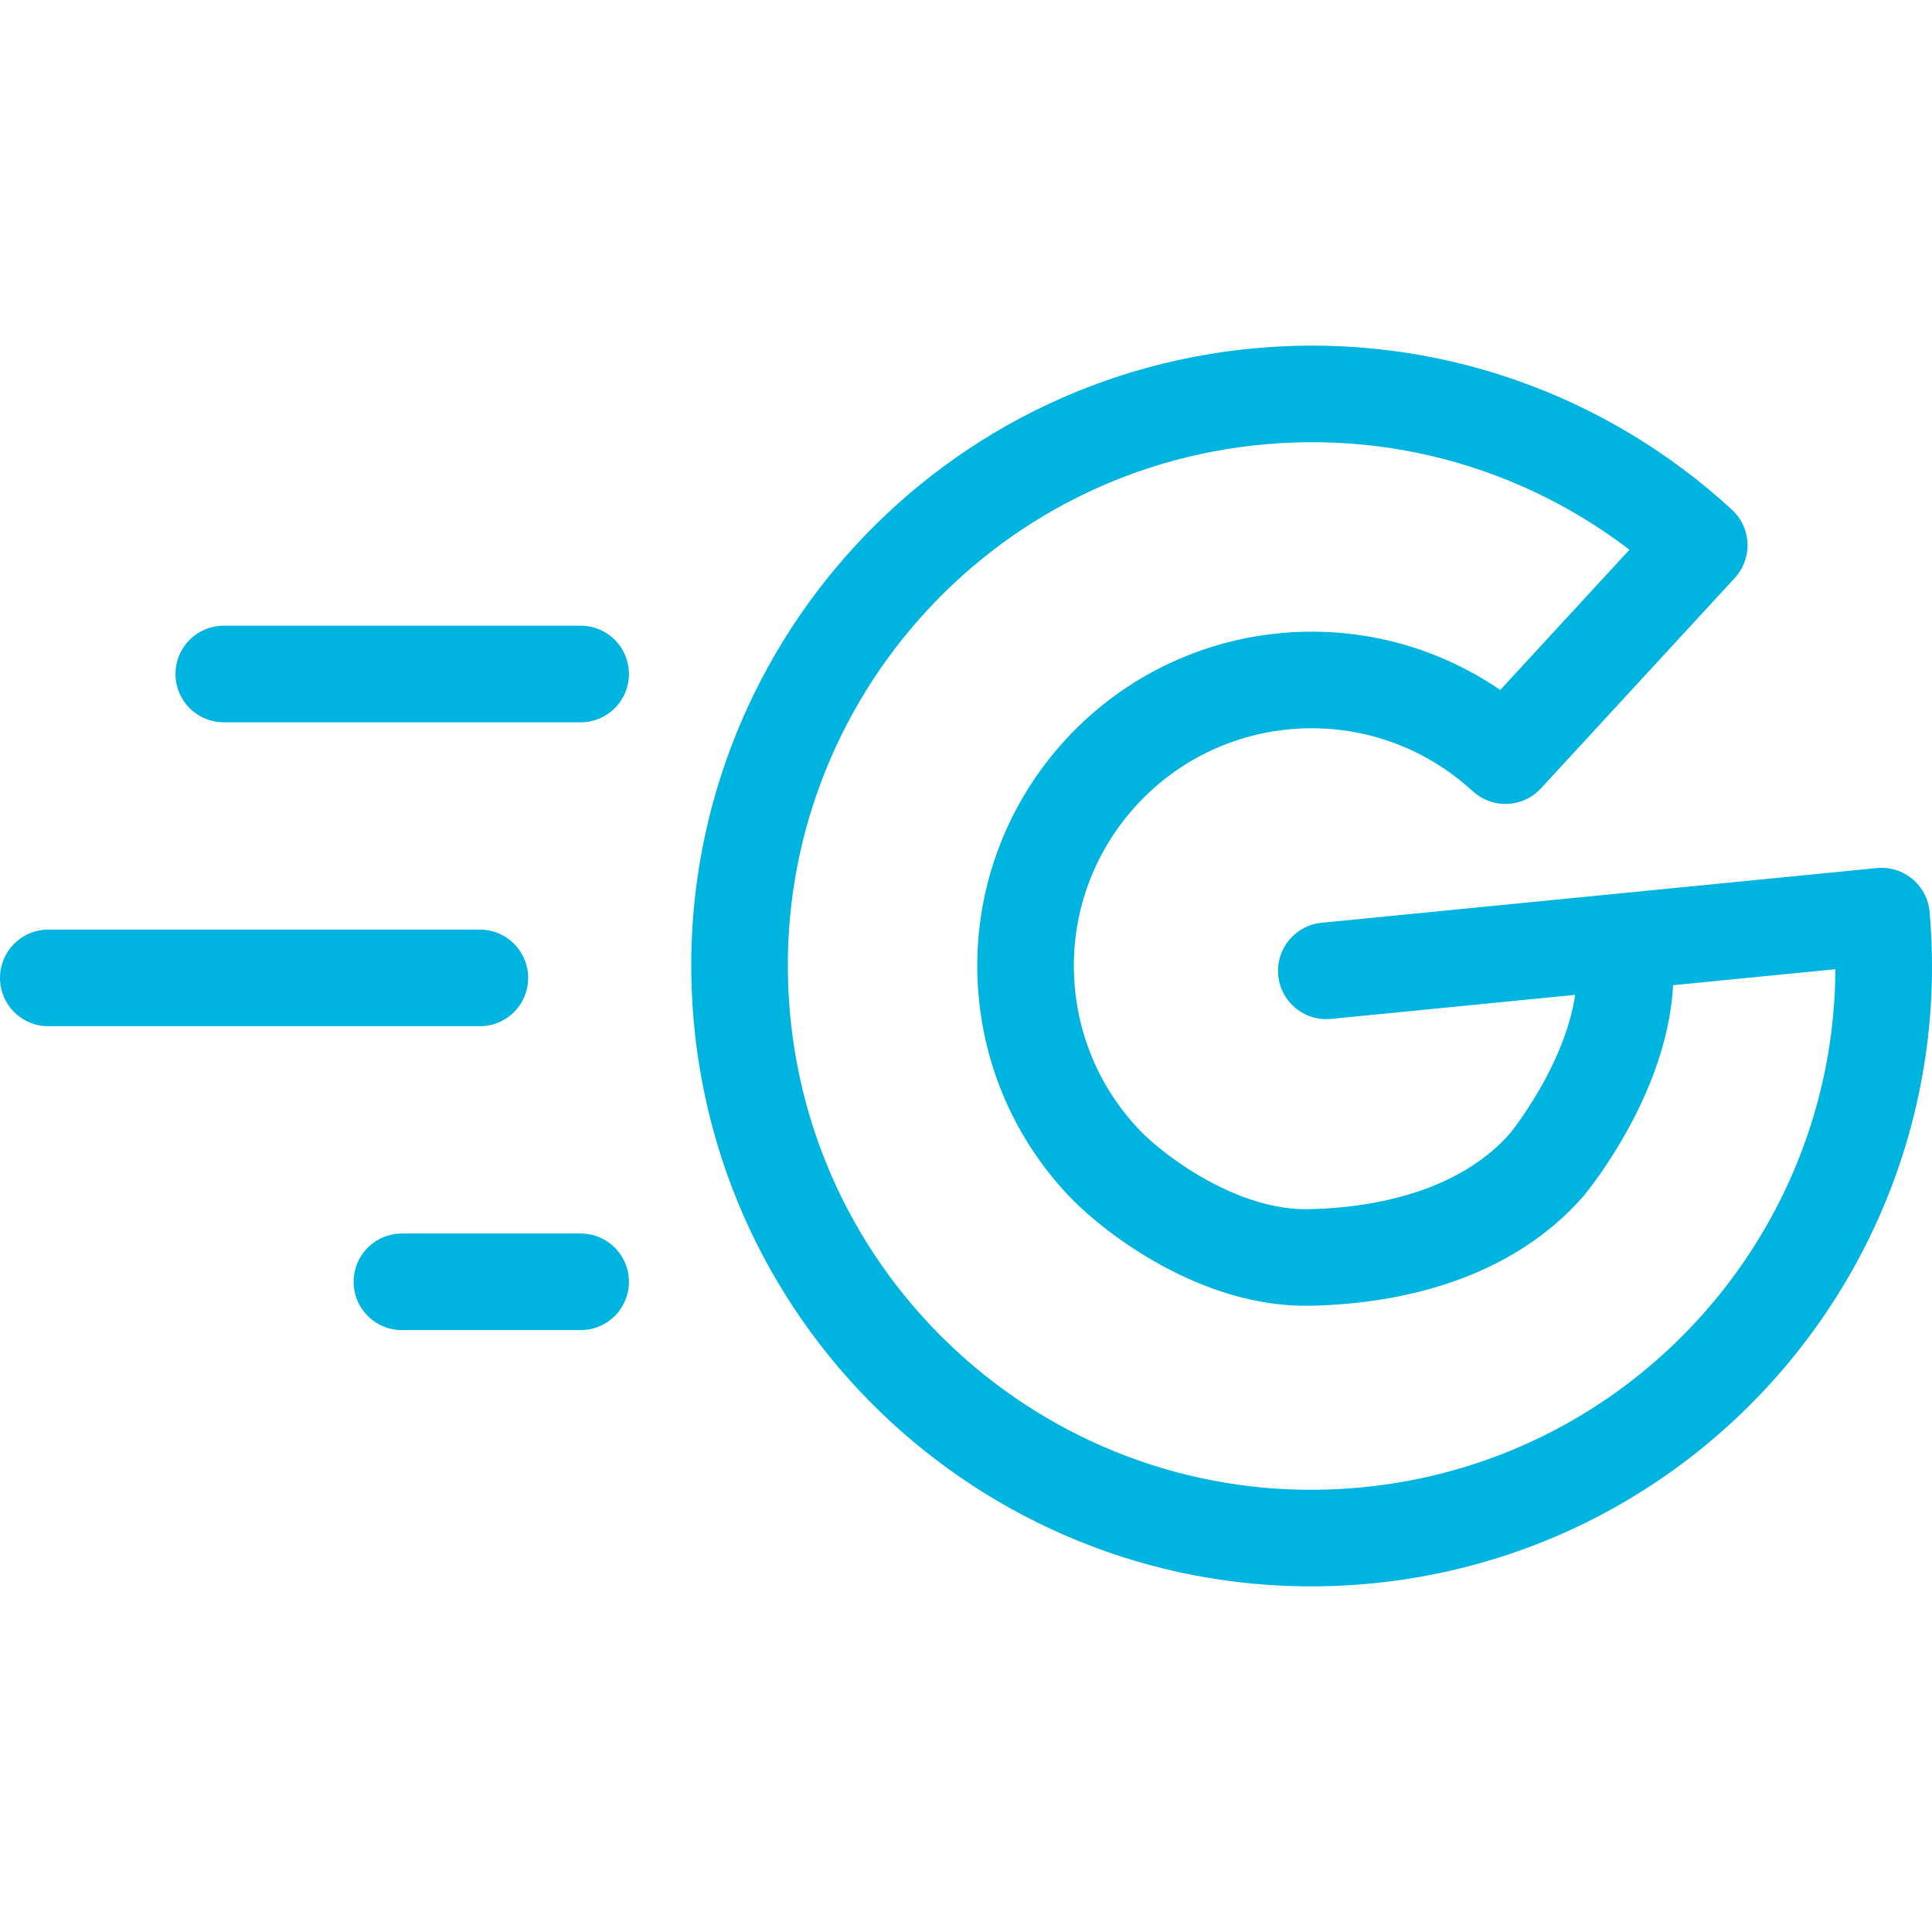 <?xml version="1.0" encoding="UTF-8" standalone="no"?>
<!-- Created with Inkscape (http://www.inkscape.org/) -->

<svg
   width="100.0px"
   height="100.0px"
   viewBox="0 0 100.0 100.0"
   version="1.1"
   id="SVGRoot"
   sodipodi:docname="go.svg"
   inkscape:version="1.2.1 (9c6d41e410, 2022-07-14)"
   xmlns:inkscape="http://www.inkscape.org/namespaces/inkscape"
   xmlns:sodipodi="http://sodipodi.sourceforge.net/DTD/sodipodi-0.dtd"
   xmlns="http://www.w3.org/2000/svg"
   xmlns:svg="http://www.w3.org/2000/svg">
  <defs
     id="defs44872" />
  <sodipodi:namedview
     id="namedview32486"
     pagecolor="#181825"
     bordercolor="#000000"
     borderopacity="0.247"
     inkscape:showpageshadow="2"
     inkscape:pageopacity="0"
     inkscape:pagecheckerboard="0"
     inkscape:deskcolor="#313244"
     inkscape:document-units="px"
     showgrid="true"
     inkscape:zoom="2.1089996"
     inkscape:cx="188.00383"
     inkscape:cy="44.570895"
     inkscape:window-width="1920"
     inkscape:window-height="1017"
     inkscape:window-x="1912"
     inkscape:window-y="-8"
     inkscape:window-maximized="1"
     inkscape:current-layer="SVGRoot"
     showborder="false">
    <inkscape:grid
       type="xygrid"
       id="grid32609" />
  </sodipodi:namedview>
  <path
     d="M 97.386,47.419 68.65,50.251 M 97.386,47.419 C 97.856,52.792 96.86,57.955 94.73,62.513 90.401,71.776 81.388,78.542 70.469,79.497 54.179,80.922 39.817,68.872 38.392,52.581 36.966,36.29 49.017,21.928 65.308,20.503 c 8.637,-0.756 16.731,2.277 22.644,7.72 L 77.92,39.112 c -2.956,-2.722 -7.004,-4.238 -11.322,-3.86 -8.146,0.713 -14.171,7.893 -13.458,16.039 0.307,3.512 1.817,6.63 4.089,8.984 1.498,1.552 5.884,4.91 10.558,4.811 4.674,-0.099 9.33,-1.44 12.268,-4.793 0,0 4.7,-5.645 3.989,-11.098"
     stroke="#2eb4ff"
     stroke-width="3.347"
     stroke-linejoin="round"
     id="path51721"
     style="fill:none;stroke:#00b4e0;stroke-width:5;stroke-linecap:round;stroke-dasharray:none;stroke-opacity:1"
     sodipodi:nodetypes="cccsccccccscccc" />
  <path
     d="M 24.838,50.616 H 2.5 M 20.803,66.346 h 9.251 M 11.583,34.886 l 18.471,0"
     stroke="#2eb4ff"
     stroke-width="3.347"
     stroke-linecap="round"
     stroke-linejoin="round"
     id="path51723"
     style="fill:none;stroke:#00b4e0;stroke-width:5;stroke-linecap:round;stroke-dasharray:none;stroke-opacity:1"
     sodipodi:nodetypes="cccccc" />
</svg>
